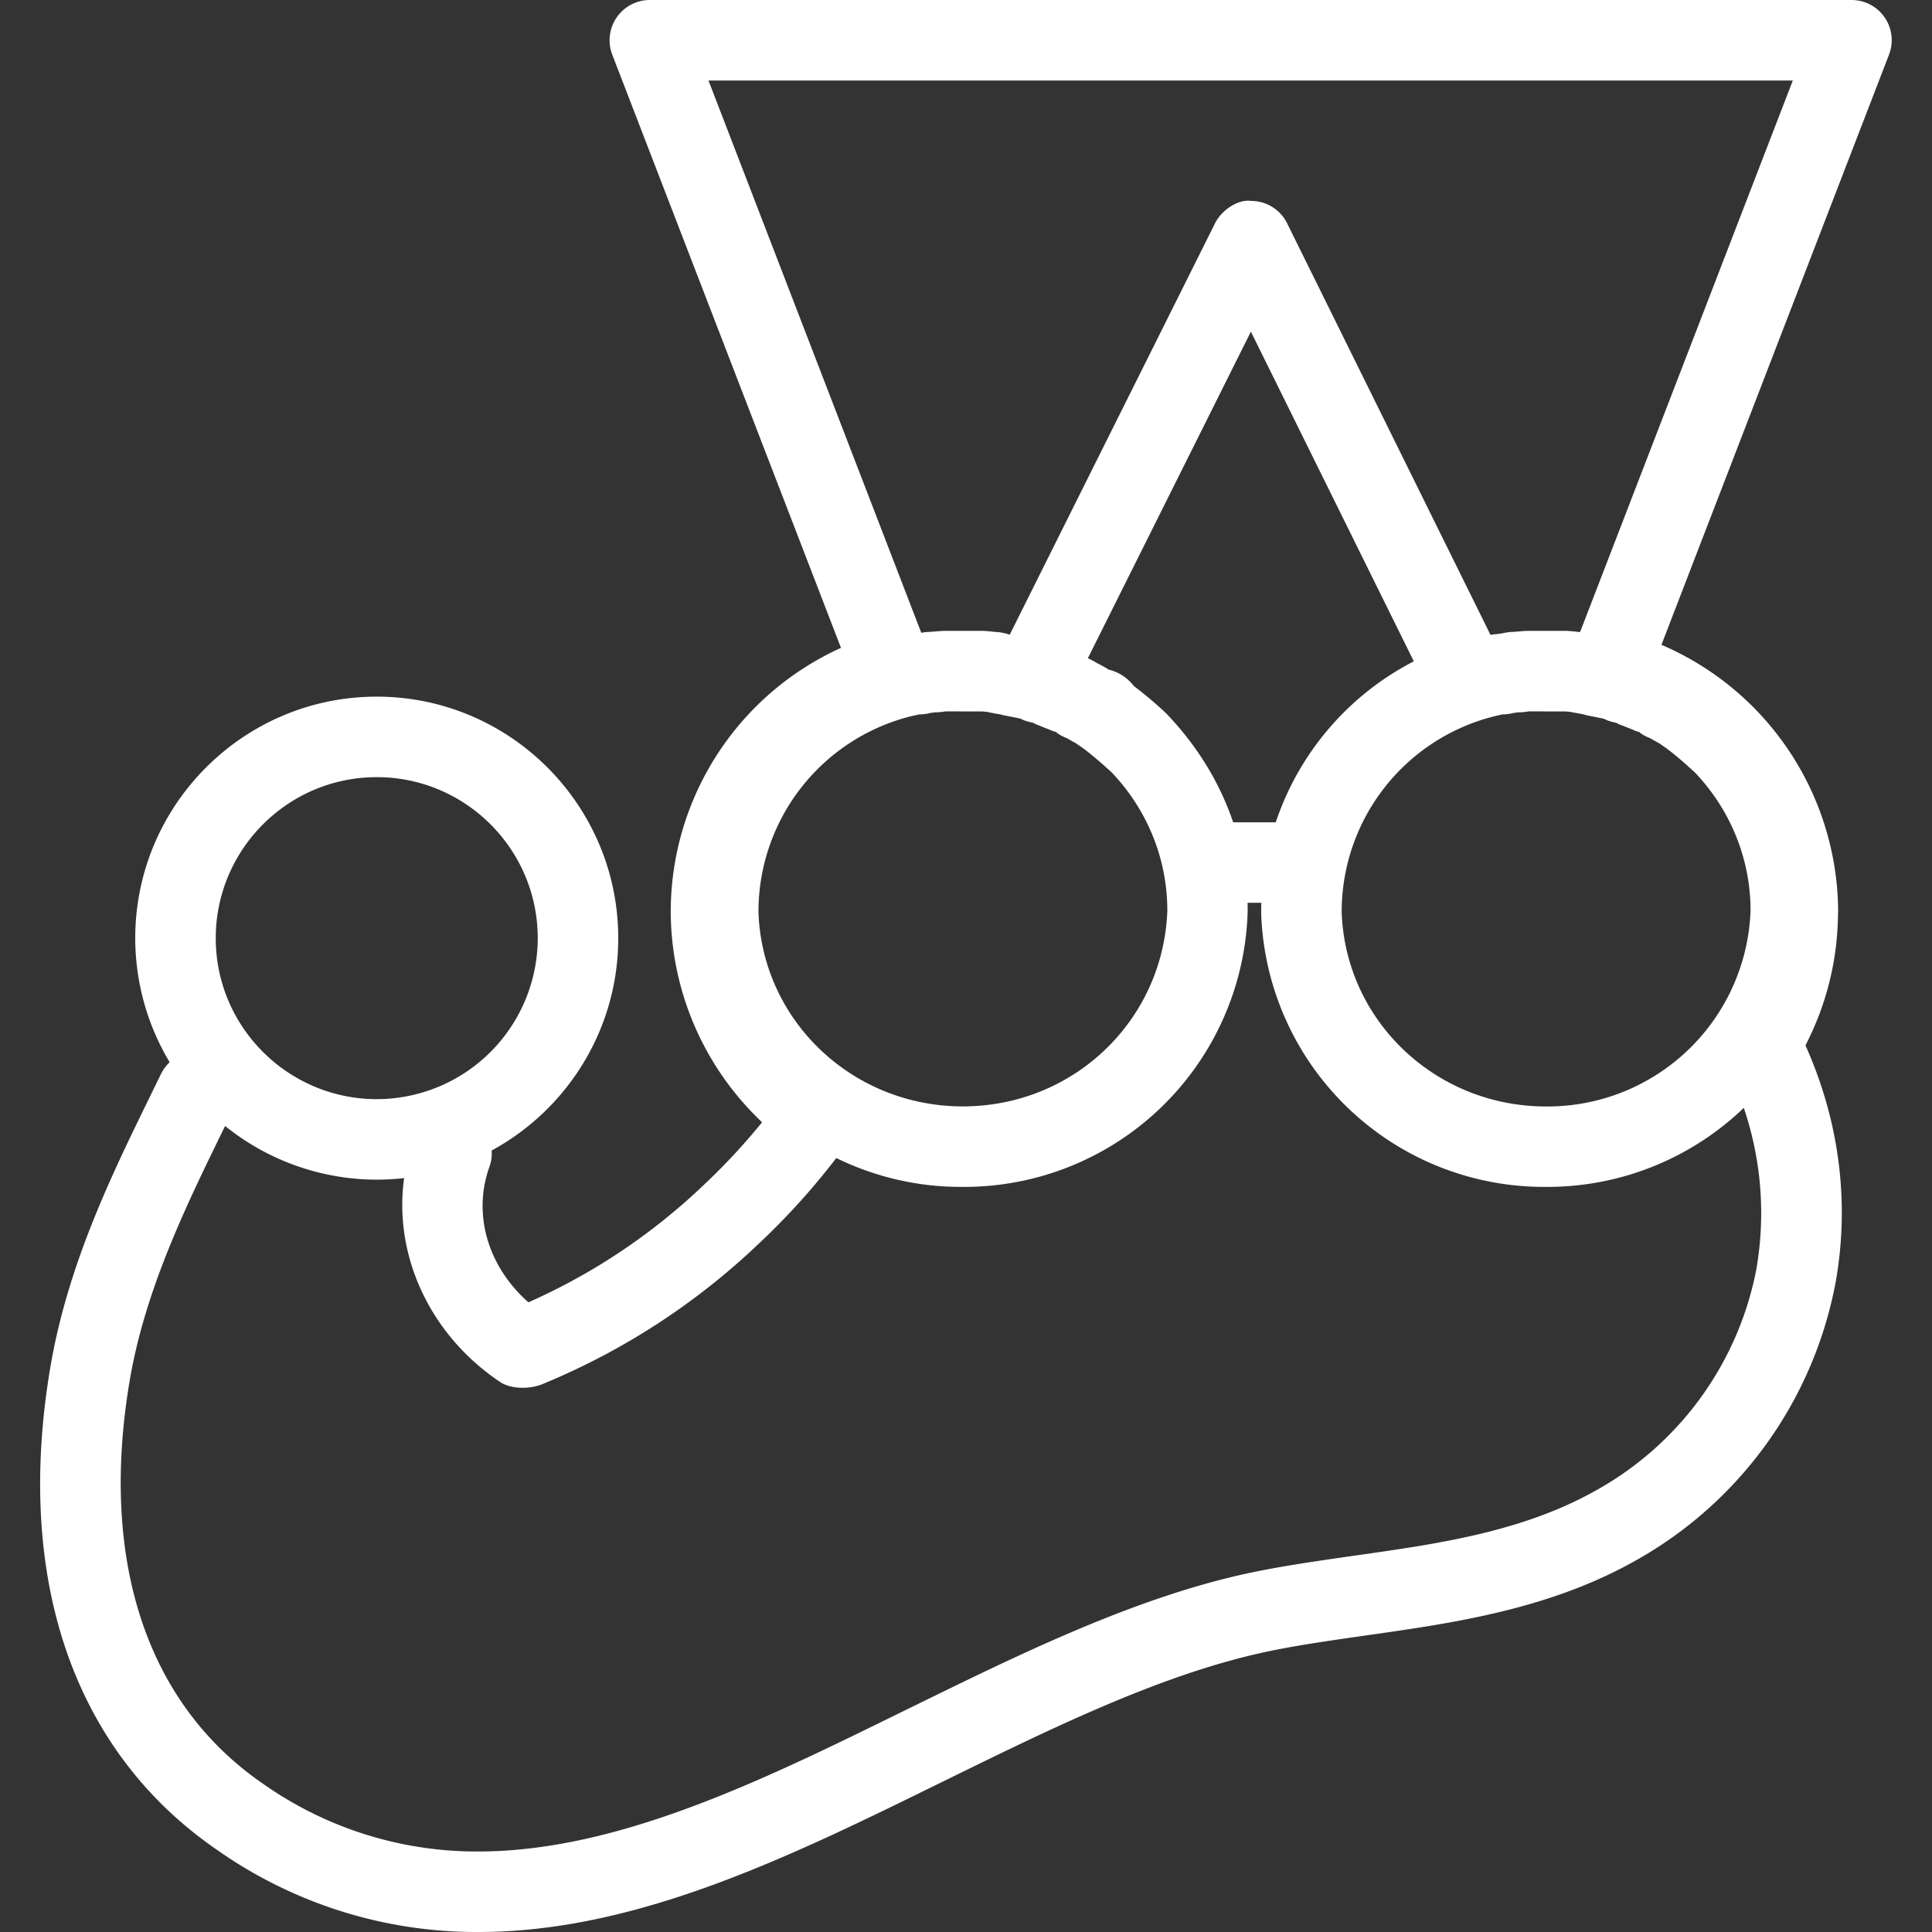 <svg xmlns="http://www.w3.org/2000/svg" fill = "white" viewBox="0 0 24 24"><rect x="0" y="0" width="24" height="24" fill="#333333" stroke="none"/><path d="M5.948 24a5.6 5.6 0 0 1-3.256-1.023C.92 21.757.183 19.632.623 16.998c.215-1.28.76-2.395 1.241-3.378L2 13.341c.123-.248.434-.37.681-.246.247.123.358.402.235.649l-.021.042-.122.249c-.462.945-.973 1.99-1.164 3.127-.373 2.229.215 4.003 1.655 4.994A4.603 4.603 0 0 0 5.939 23c1.743 0 3.555-.893 5.308-1.756l.095-.046c1.281-.628 2.606-1.277 3.937-1.603.471-.115.945-.183 1.447-.256l.12-.017c1.031-.146 2.095-.297 3.016-.828a4.008 4.008 0 0 0 1.955-2.722 4.062 4.062 0 0 0-.398-2.578.501.501 0 0 1 .021-.493c.257-.411.393-.889.393-1.382l.001-.039a2.625 2.625 0 0 0-1.953-2.481c-.137-.037-.264-.132-.328-.259s-.083-.277-.032-.41L22.271 1H8.801l2.758 7.158a.502.502 0 0 1-.325.659c-1.137.337-1.903 1.346-1.904 2.509 0 .836.417 1.632 1.114 2.128a.503.503 0 0 1 .116.7 8.78 8.78 0 0 1-1.153 1.313 8.674 8.674 0 0 1-2.671 1.728c-.155.063-.385.064-.523-.027-1.032-.691-1.471-1.939-1.067-3.035a.501.501 0 0 1 .939.347c-.22.596-.027 1.251.479 1.698a7.623 7.623 0 0 0 2.155-1.436c.271-.253.518-.518.748-.801a3.615 3.615 0 0 1-1.135-2.615 3.6 3.6 0 0 1 2.115-3.278L7.606.68A.5.5 0 0 1 8.073 0H23a.499.499 0 0 1 .466.679L20.639 8.01a3.622 3.622 0 0 1 2.195 3.309l-.002.049a3.601 3.601 0 0 1-.404 1.618c.42.937.551 1.947.376 2.937a5.018 5.018 0 0 1-2.442 3.438c-1.088.628-2.302.8-3.373.952l-.119.017c-.478.069-.929.134-1.353.238-1.225.299-2.5.924-3.734 1.529l-.094.046C9.833 23.055 7.916 24 5.948 24z"/><path d="M18.203 8.88a.5.5 0 0 1-.449-.278L15.539 4.12l-2.221 4.449a.496.496 0 0 1-.67.224.499.499 0 0 1-.224-.67l2.67-5.35c.085-.17.293-.301.448-.277.19 0 .363.108.447.278l2.661 5.385a.5.5 0 0 1-.447.721zm-2.075 2.335h-1.093a.5.5 0 0 1 0-1h1.093a.5.5 0 0 1 0 1z"/><path d="M11.961 14.744a3.516 3.516 0 0 1-3.539-3.392v-.031a3.5 3.5 0 0 1 2.647-3.39c.117-.027.168-.039.229-.049a.585.585 0 0 1 .055-.005l.073-.012a.615.615 0 0 1 .135-.016c.087-.007.131-.012.18-.012h.471c.026 0 .121.009.146.013.073 0 .18.027.246.058-.012-.018.039-.018.114.009l.124.025c.098.024.164.043.22.065.015.003.029.008.043.013.047.014.104.032.165.061l.054.022.061.025c.02.005.04.011.058.018.066.026.128.057.188.093a2.184 2.184 0 0 1 .13.071l-.001.005a.563.563 0 0 1 .326.208 4.8 4.8 0 0 1 .399.337c.669.697 1.014 1.555 1.014 2.458a3.522 3.522 0 0 1-3.538 3.426zm-.349-5.895a.752.752 0 0 1-.052.007.58.58 0 0 1-.144.019l-.106.024a2.503 2.503 0 0 0-1.888 2.421v.014c.048 1.343 1.163 2.41 2.539 2.41s2.491-1.068 2.54-2.433c0-.639-.247-1.251-.695-1.72-.107-.096-.228-.205-.358-.301l-.083-.057-.009-.005-.005-.002-.101-.058a.497.497 0 0 1-.126-.068l.001-.005a.477.477 0 0 1-.094-.034 2.09 2.09 0 0 1-.115-.046.473.473 0 0 1-.083-.036l-.053-.013a.453.453 0 0 1-.106-.04l-.197-.039a.36.36 0 0 1-.047-.012 2.838 2.838 0 0 1-.156-.029l-.008-.002-.06-.006-.462-.001a.725.725 0 0 1-.132.012zm.697-.001a.3.3 0 0 0 .03.001l-.03-.001zm6.897 5.896a3.516 3.516 0 0 1-3.539-3.392v-.031a3.5 3.5 0 0 1 2.876-3.439.585.585 0 0 1 .055-.005l.073-.011a.616.616 0 0 1 .135-.017c.088-.007.132-.012.181-.012h.47c.026 0 .121.009.146.013.046 0 .107.011.163.027l.057.01a.582.582 0 0 1 .14.029l.125.025c.099.024.164.043.22.065.015.003.029.008.043.013.047.014.104.032.164.061a3.85 3.85 0 0 0 .114.047 1.134 1.134 0 0 1 .248.112c.007.003.015.006.021.01l.107.061-.002.005c.023.009.045.02.067.031.045.023.087.05.127.079a.552.552 0 0 1 .132.098c.109.077.252.204.392.331.676.703 1.021 1.561 1.021 2.464a3.52 3.52 0 0 1-3.536 3.426zm-.349-5.895a.796.796 0 0 1-.053.007.58.58 0 0 1-.144.019l-.106.025a2.503 2.503 0 0 0-1.887 2.421v.014c.048 1.343 1.163 2.41 2.539 2.41a2.524 2.524 0 0 0 2.54-2.433c0-.639-.247-1.251-.695-1.72-.112-.101-.23-.208-.357-.301l-.083-.058-.008-.004-.003-.001-.104-.059a.515.515 0 0 1-.126-.068l.001-.005a.475.475 0 0 1-.096-.035l-.113-.045a.409.409 0 0 1-.083-.036l-.053-.013a.483.483 0 0 1-.104-.039l-.199-.04a.345.345 0 0 1-.046-.012c-.008-.002-.017-.003-.024-.006a3.05 3.05 0 0 1-.141-.026l-.059-.006-.463-.001a.746.746 0 0 1-.133.012zm.697-.001a.3.3 0 0 0 .03.001l-.03-.001zM4.681 14.654a3.003 3.003 0 0 1-3.001-2.999c0-1.655 1.346-3.001 3-3.001s3 1.346 3 3-1.346 3-2.999 3zm-.001-5c-1.103 0-2 .898-2 2.001 0 1.102.898 1.999 2.001 1.999a2.002 2.002 0 0 0 1.999-2c0-1.103-.897-2-2-2z"/></svg>
